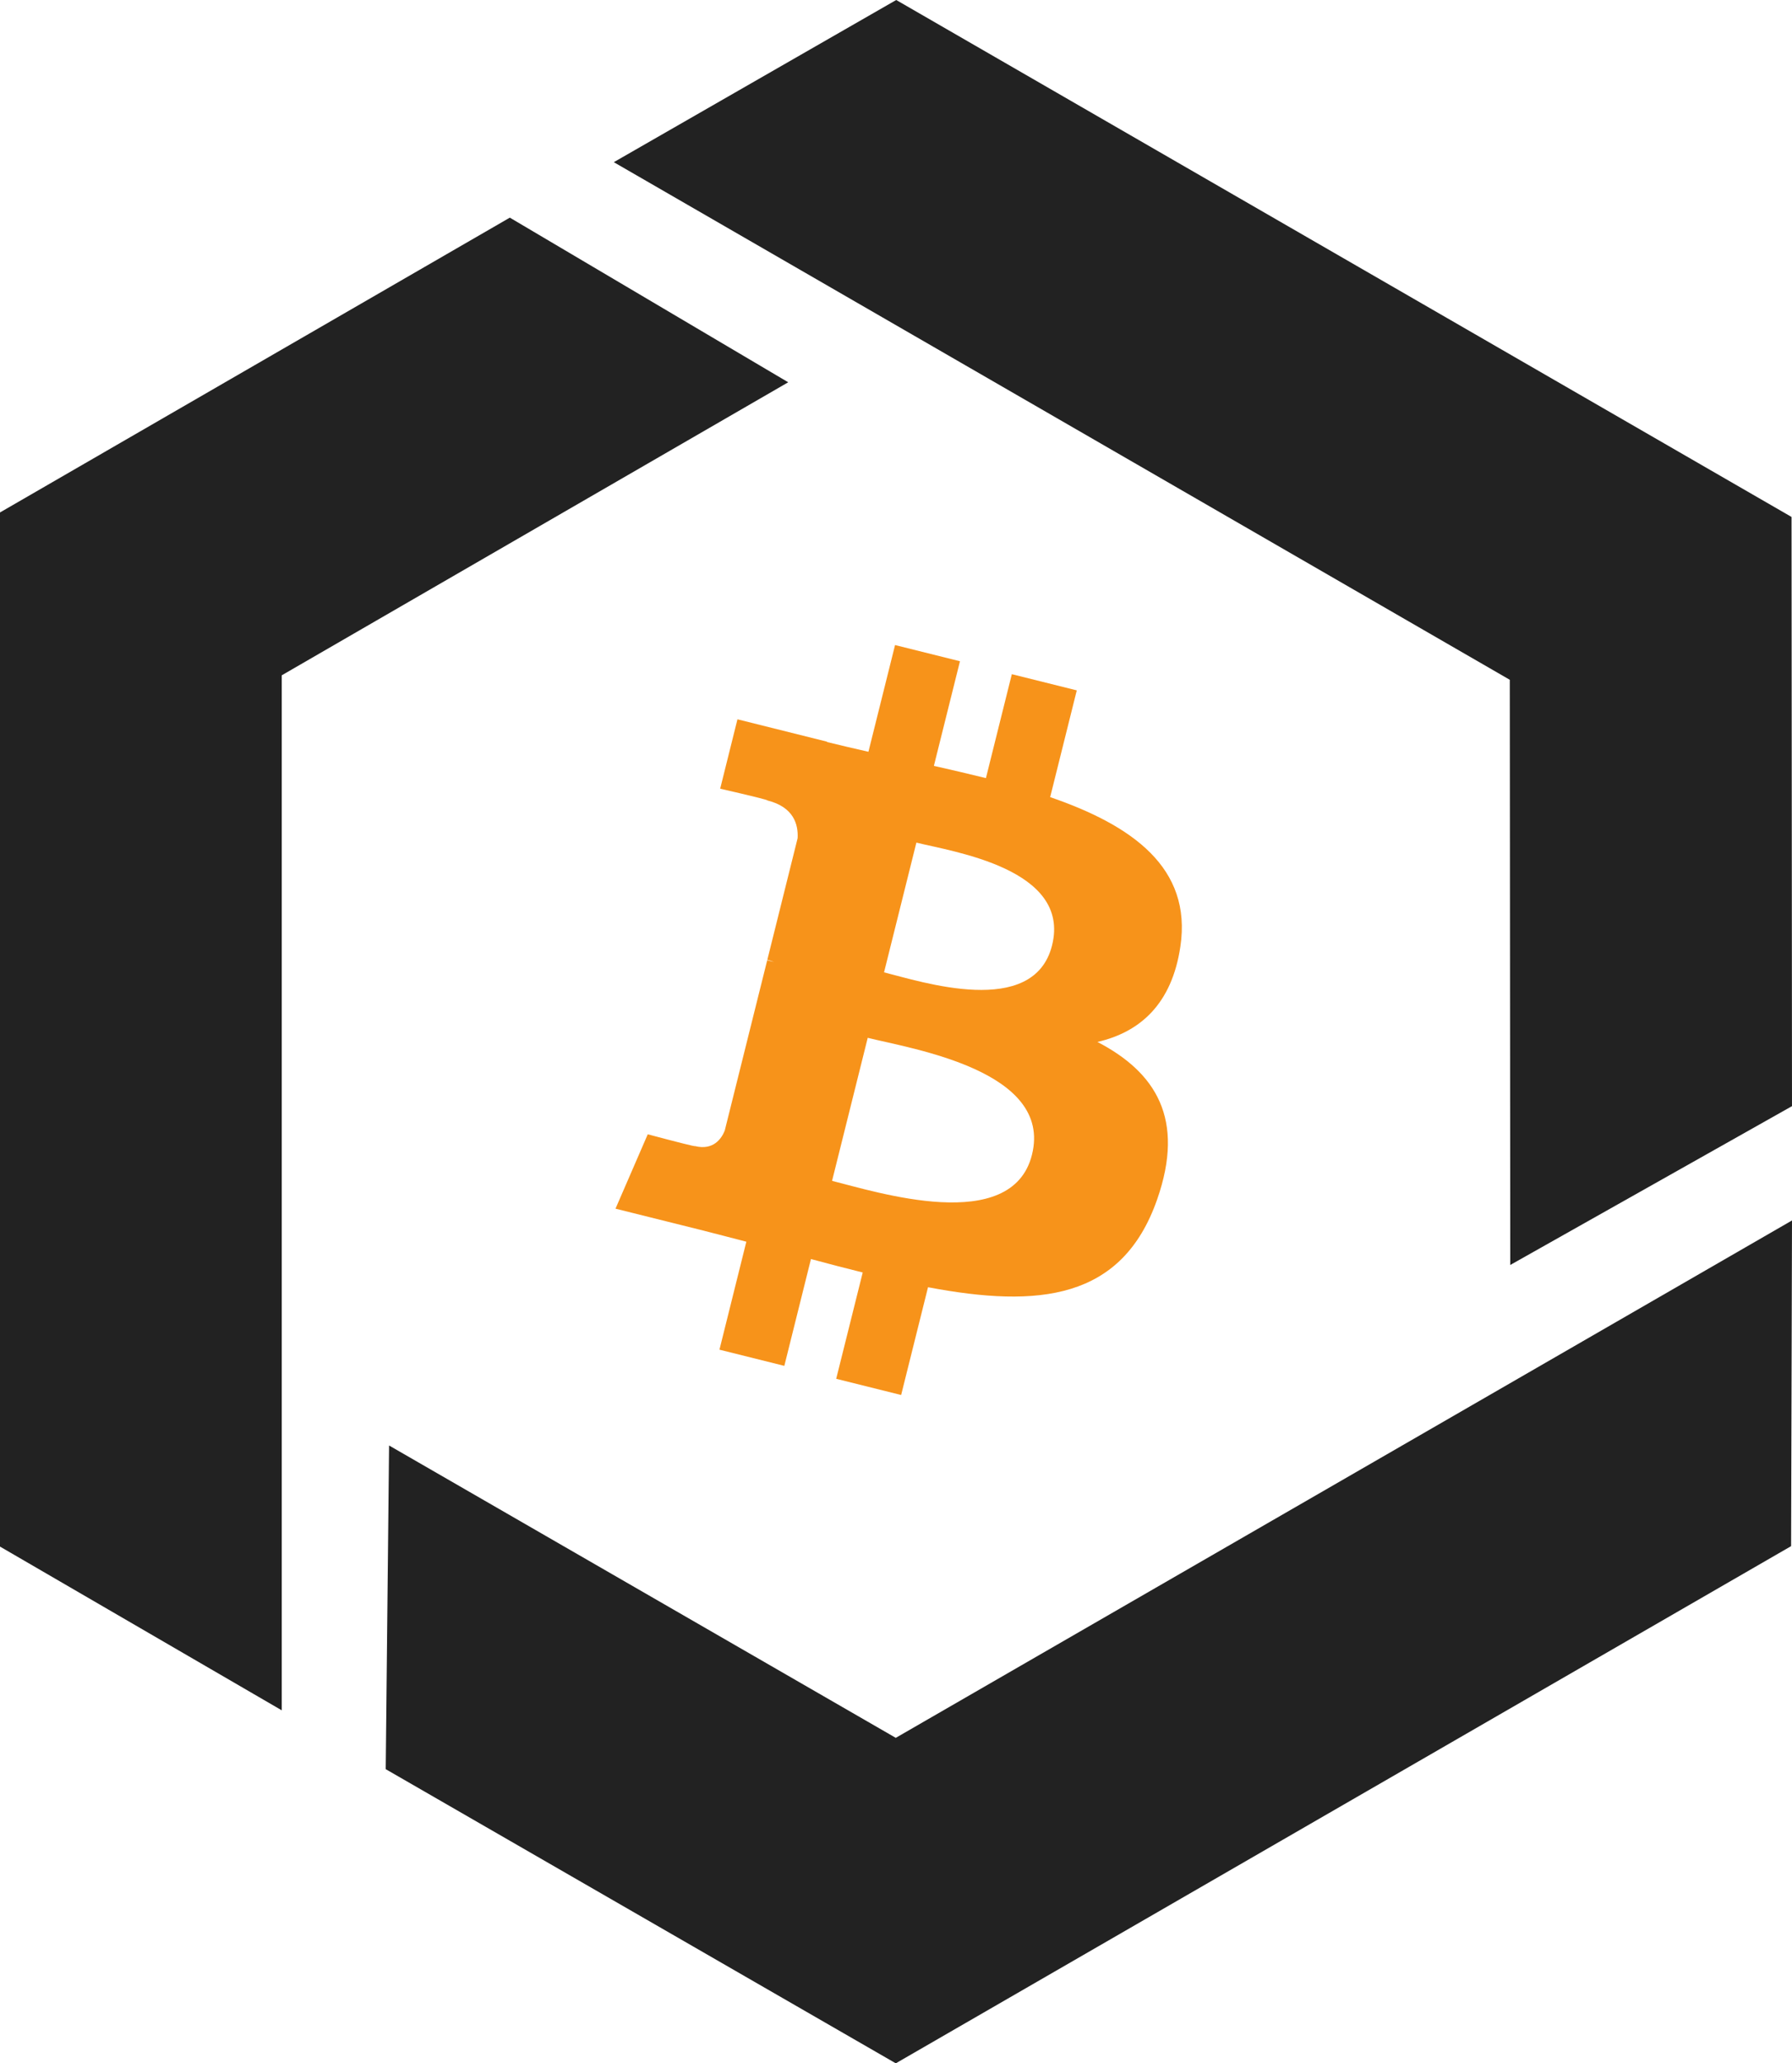 <svg xmlns="http://www.w3.org/2000/svg" xmlns:xlink="http://www.w3.org/1999/xlink" fill="none" version="1.1" width="407.551" height="469.083" viewBox="0 0 407.551 469.083"><g><g><path d="M268.45,215.191C271.131,197.276,257.49,187.645,238.839,181.221L244.889,156.953L230.117,153.271L224.227,176.9C220.344,175.932,216.355,175.019,212.392,174.115L218.324,150.33L203.56,146.649L197.506,170.909C194.292,170.177,191.136,169.453,188.073,168.691L188.09,168.616L167.718,163.529L163.788,179.306Q174.748,181.818,174.517,181.974C180.5,183.468,181.581,187.427,181.4,190.565L174.509,218.212C174.921,218.317,175.455,218.469,176.044,218.704C175.552,218.582,175.026,218.448,174.483,218.317L164.823,257.046C164.091,258.863,162.236,261.59,158.054,260.555Q158.201,260.769,147.317,257.875L139.983,274.784L159.206,279.576C162.783,280.472,166.287,281.411,169.738,282.294L163.624,306.84L178.379,310.521L184.434,286.237C188.464,287.33,192.377,288.34,196.206,289.291L190.173,313.462L204.945,317.144L211.058,292.644C236.247,297.411,255.189,295.489,263.162,272.706C269.587,254.362,262.842,243.78,249.589,236.88C259.241,234.654,266.511,228.305,268.45,215.191ZM234.699,262.52C230.134,280.864,199.248,270.947,189.234,268.461L197.346,235.942C207.36,238.441,239.47,243.389,234.699,262.52ZM239.268,214.926C235.103,231.612,209.396,223.135,201.057,221.056L208.411,191.563C216.75,193.641,243.606,197.52,239.268,214.926Z" fill="#F7931A" fill-opacity="1"/></g><g><path d="M179.262,86.909L64.077,153.528L64.077,388.831L0,351.606L0,116.505L115.948,49.48L179.262,86.909Z" fill-rule="evenodd" fill="#222222" fill-opacity="1"/></g><g><path d="M203.825,0L407.447,117.525L343.37,154.547L139.596,36.87L203.825,0ZM343.474,287.583L343.37,154.547L407.447,117.525L407.55,251.476L343.474,287.583Z" fill-rule="evenodd" fill="#222222" fill-opacity="1"/></g><g><path d="M87.724,402.209L203.727,469.083L407.348,351.507L407.551,277.463L203.723,395.089L88.487,328.623L87.724,402.209Z" fill="#222222" fill-opacity="1"/></g></g></svg>